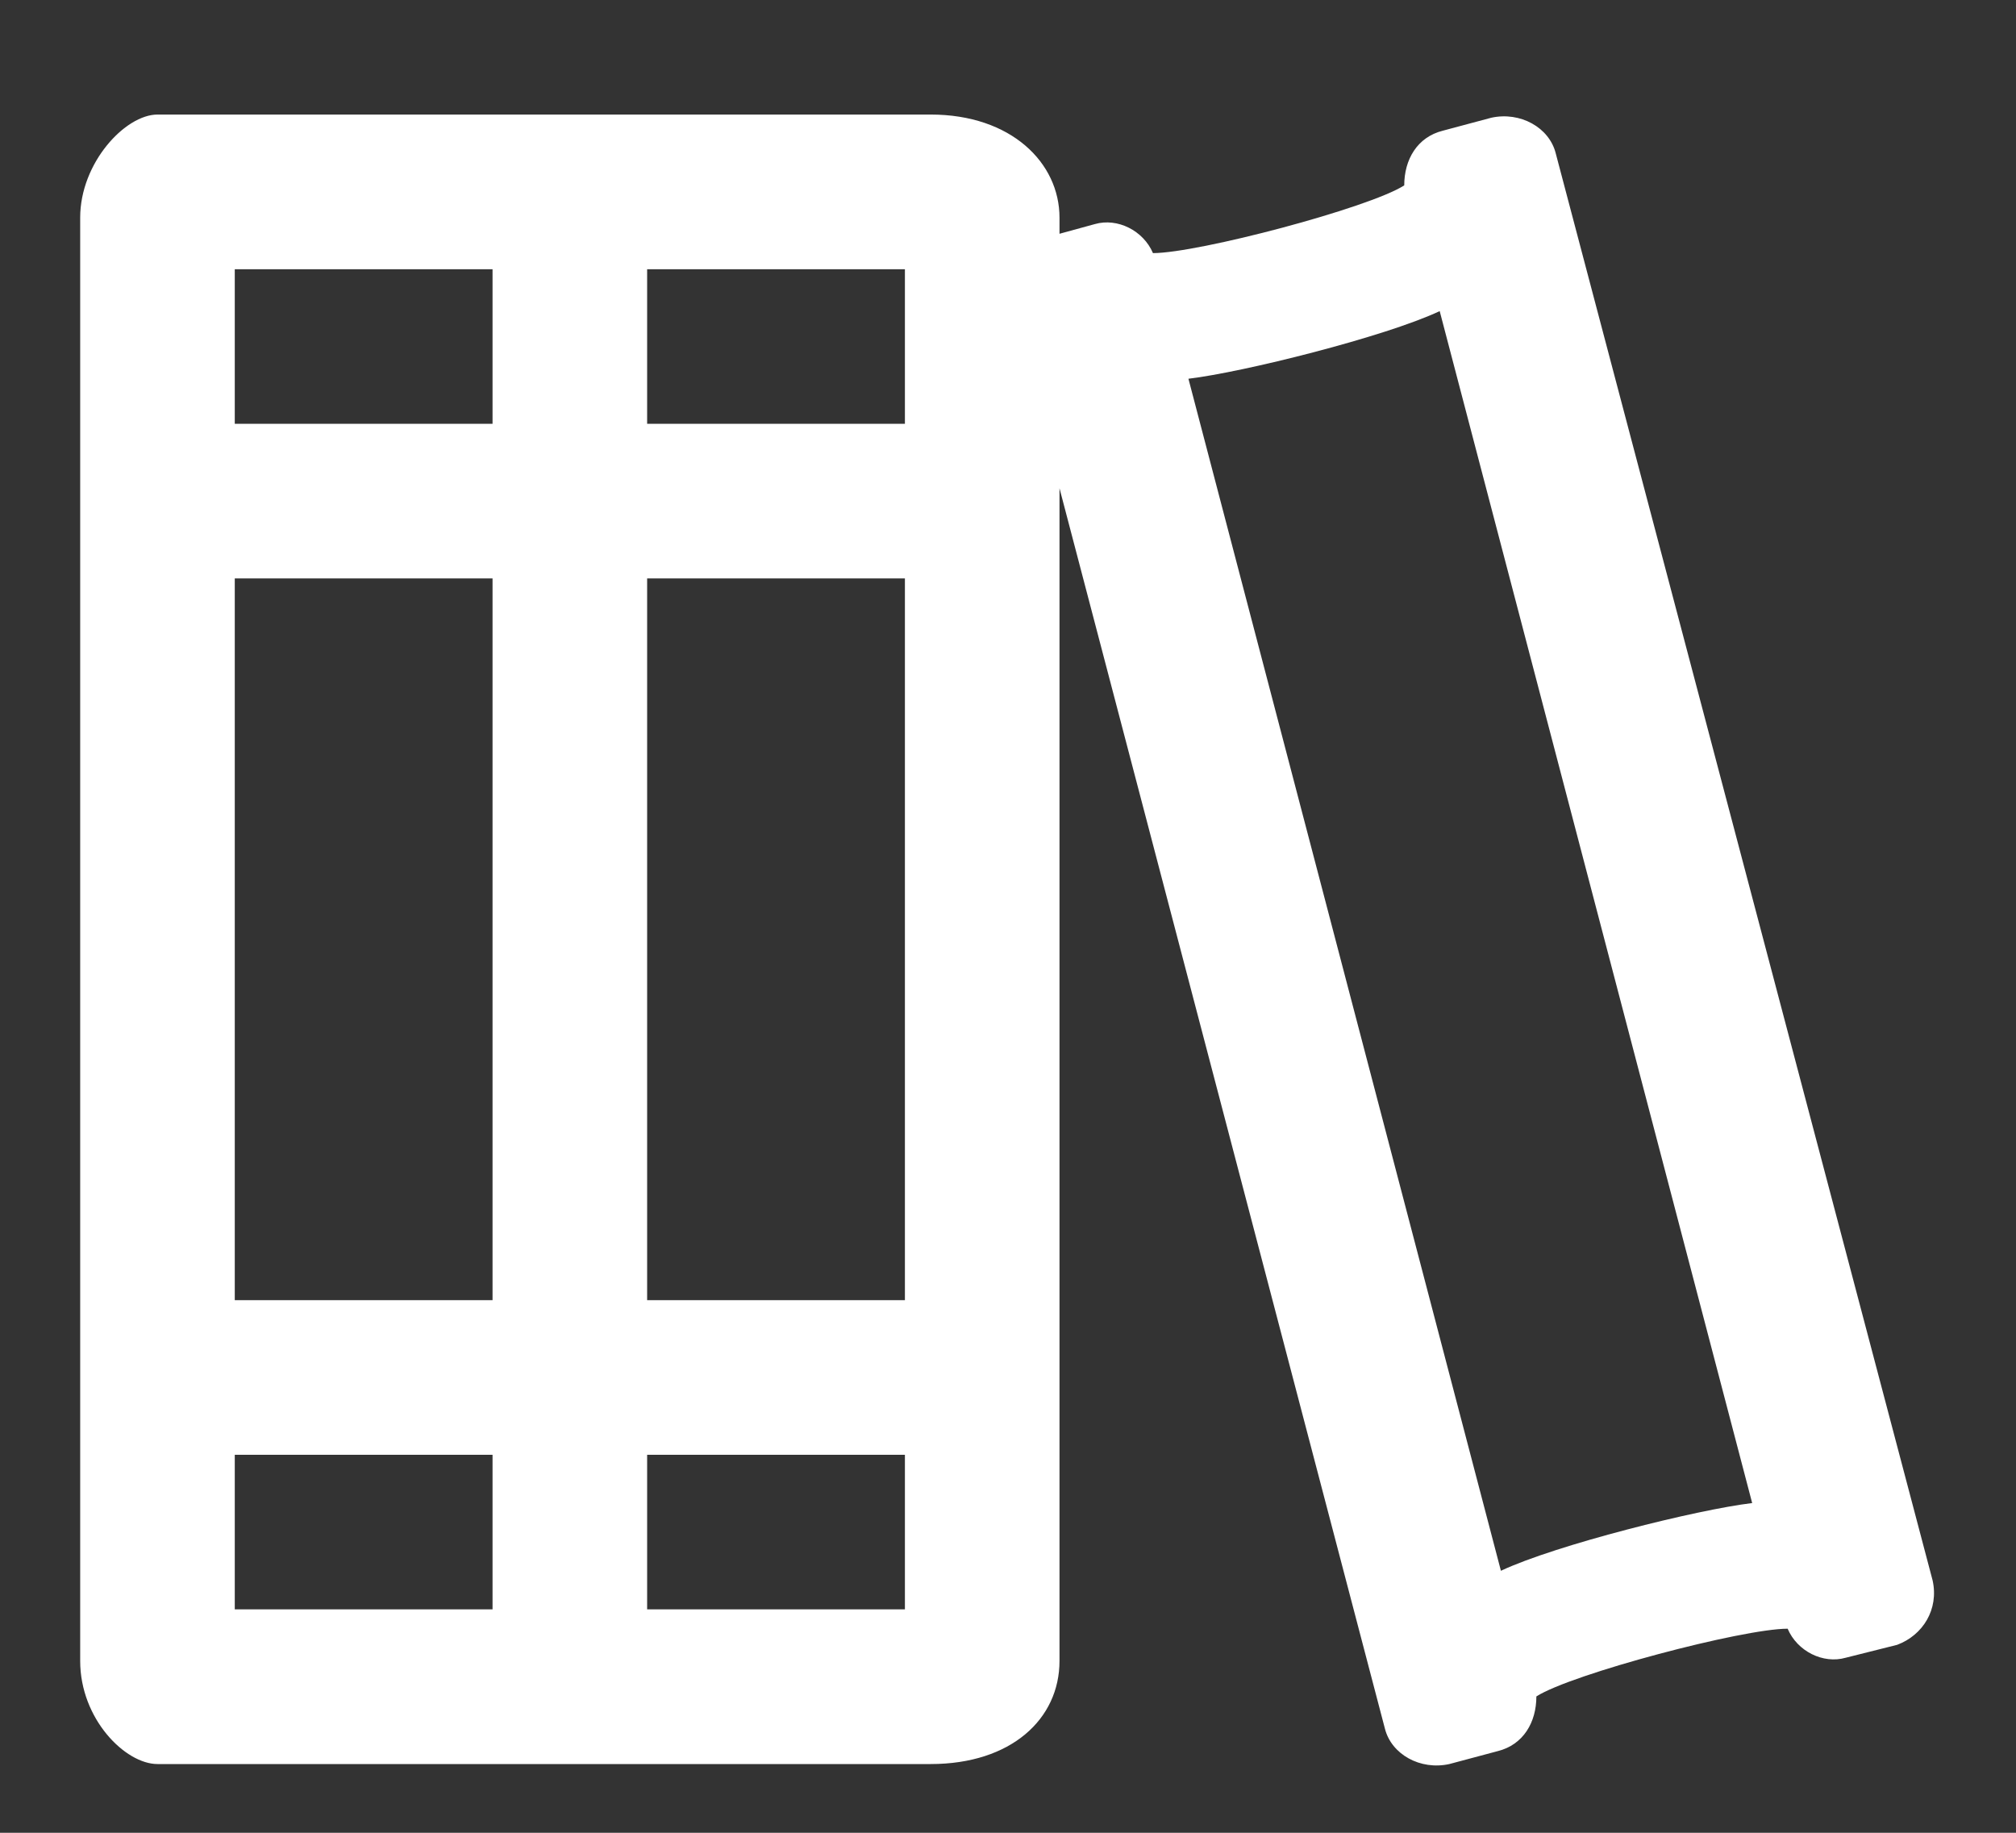 <svg width="22" height="20" viewBox="0 0 22 20" fill="none" xmlns="http://www.w3.org/2000/svg">
<rect x="0" y="0" width="22" height="20" fill="#333333" stroke="none"/>
<path d="M21.09 17.246L16.977 1.672C16.906 1.391 16.59 1.215 16.273 1.285L15.746 1.426C15.465 1.496 15.324 1.742 15.324 2.023C14.938 2.27 13.074 2.762 12.582 2.762C12.477 2.516 12.195 2.375 11.949 2.445L11.562 2.551V2.375C11.562 1.777 11.035 1.25 10.156 1.25H1.719C1.367 1.25 0.875 1.777 0.875 2.375V18.125C0.875 18.758 1.367 19.25 1.719 19.25H10.156C11.035 19.25 11.562 18.758 11.562 18.125V5.328L15.113 18.863C15.184 19.145 15.5 19.32 15.816 19.25L16.344 19.109C16.625 19.039 16.766 18.793 16.766 18.512C17.152 18.266 19.016 17.773 19.508 17.773C19.613 18.02 19.895 18.16 20.141 18.09L20.703 17.949C20.984 17.844 21.16 17.562 21.09 17.246ZM5.375 17.562H2.562V15.875H5.375V17.562ZM5.375 14.188H2.562V6.312H5.375V14.188ZM5.375 4.625H2.562V2.938H5.375V4.625ZM9.875 17.562H7.062V15.875H9.875V17.562ZM9.875 14.188H7.062V6.312H9.875V14.188ZM9.875 4.625H7.062V2.938H9.875V4.625ZM16.379 17.141L12.969 4.133C13.566 4.062 15.113 3.676 15.711 3.395L19.121 16.402C18.523 16.473 16.977 16.859 16.379 17.141Z" fill="white"/>
</svg>

